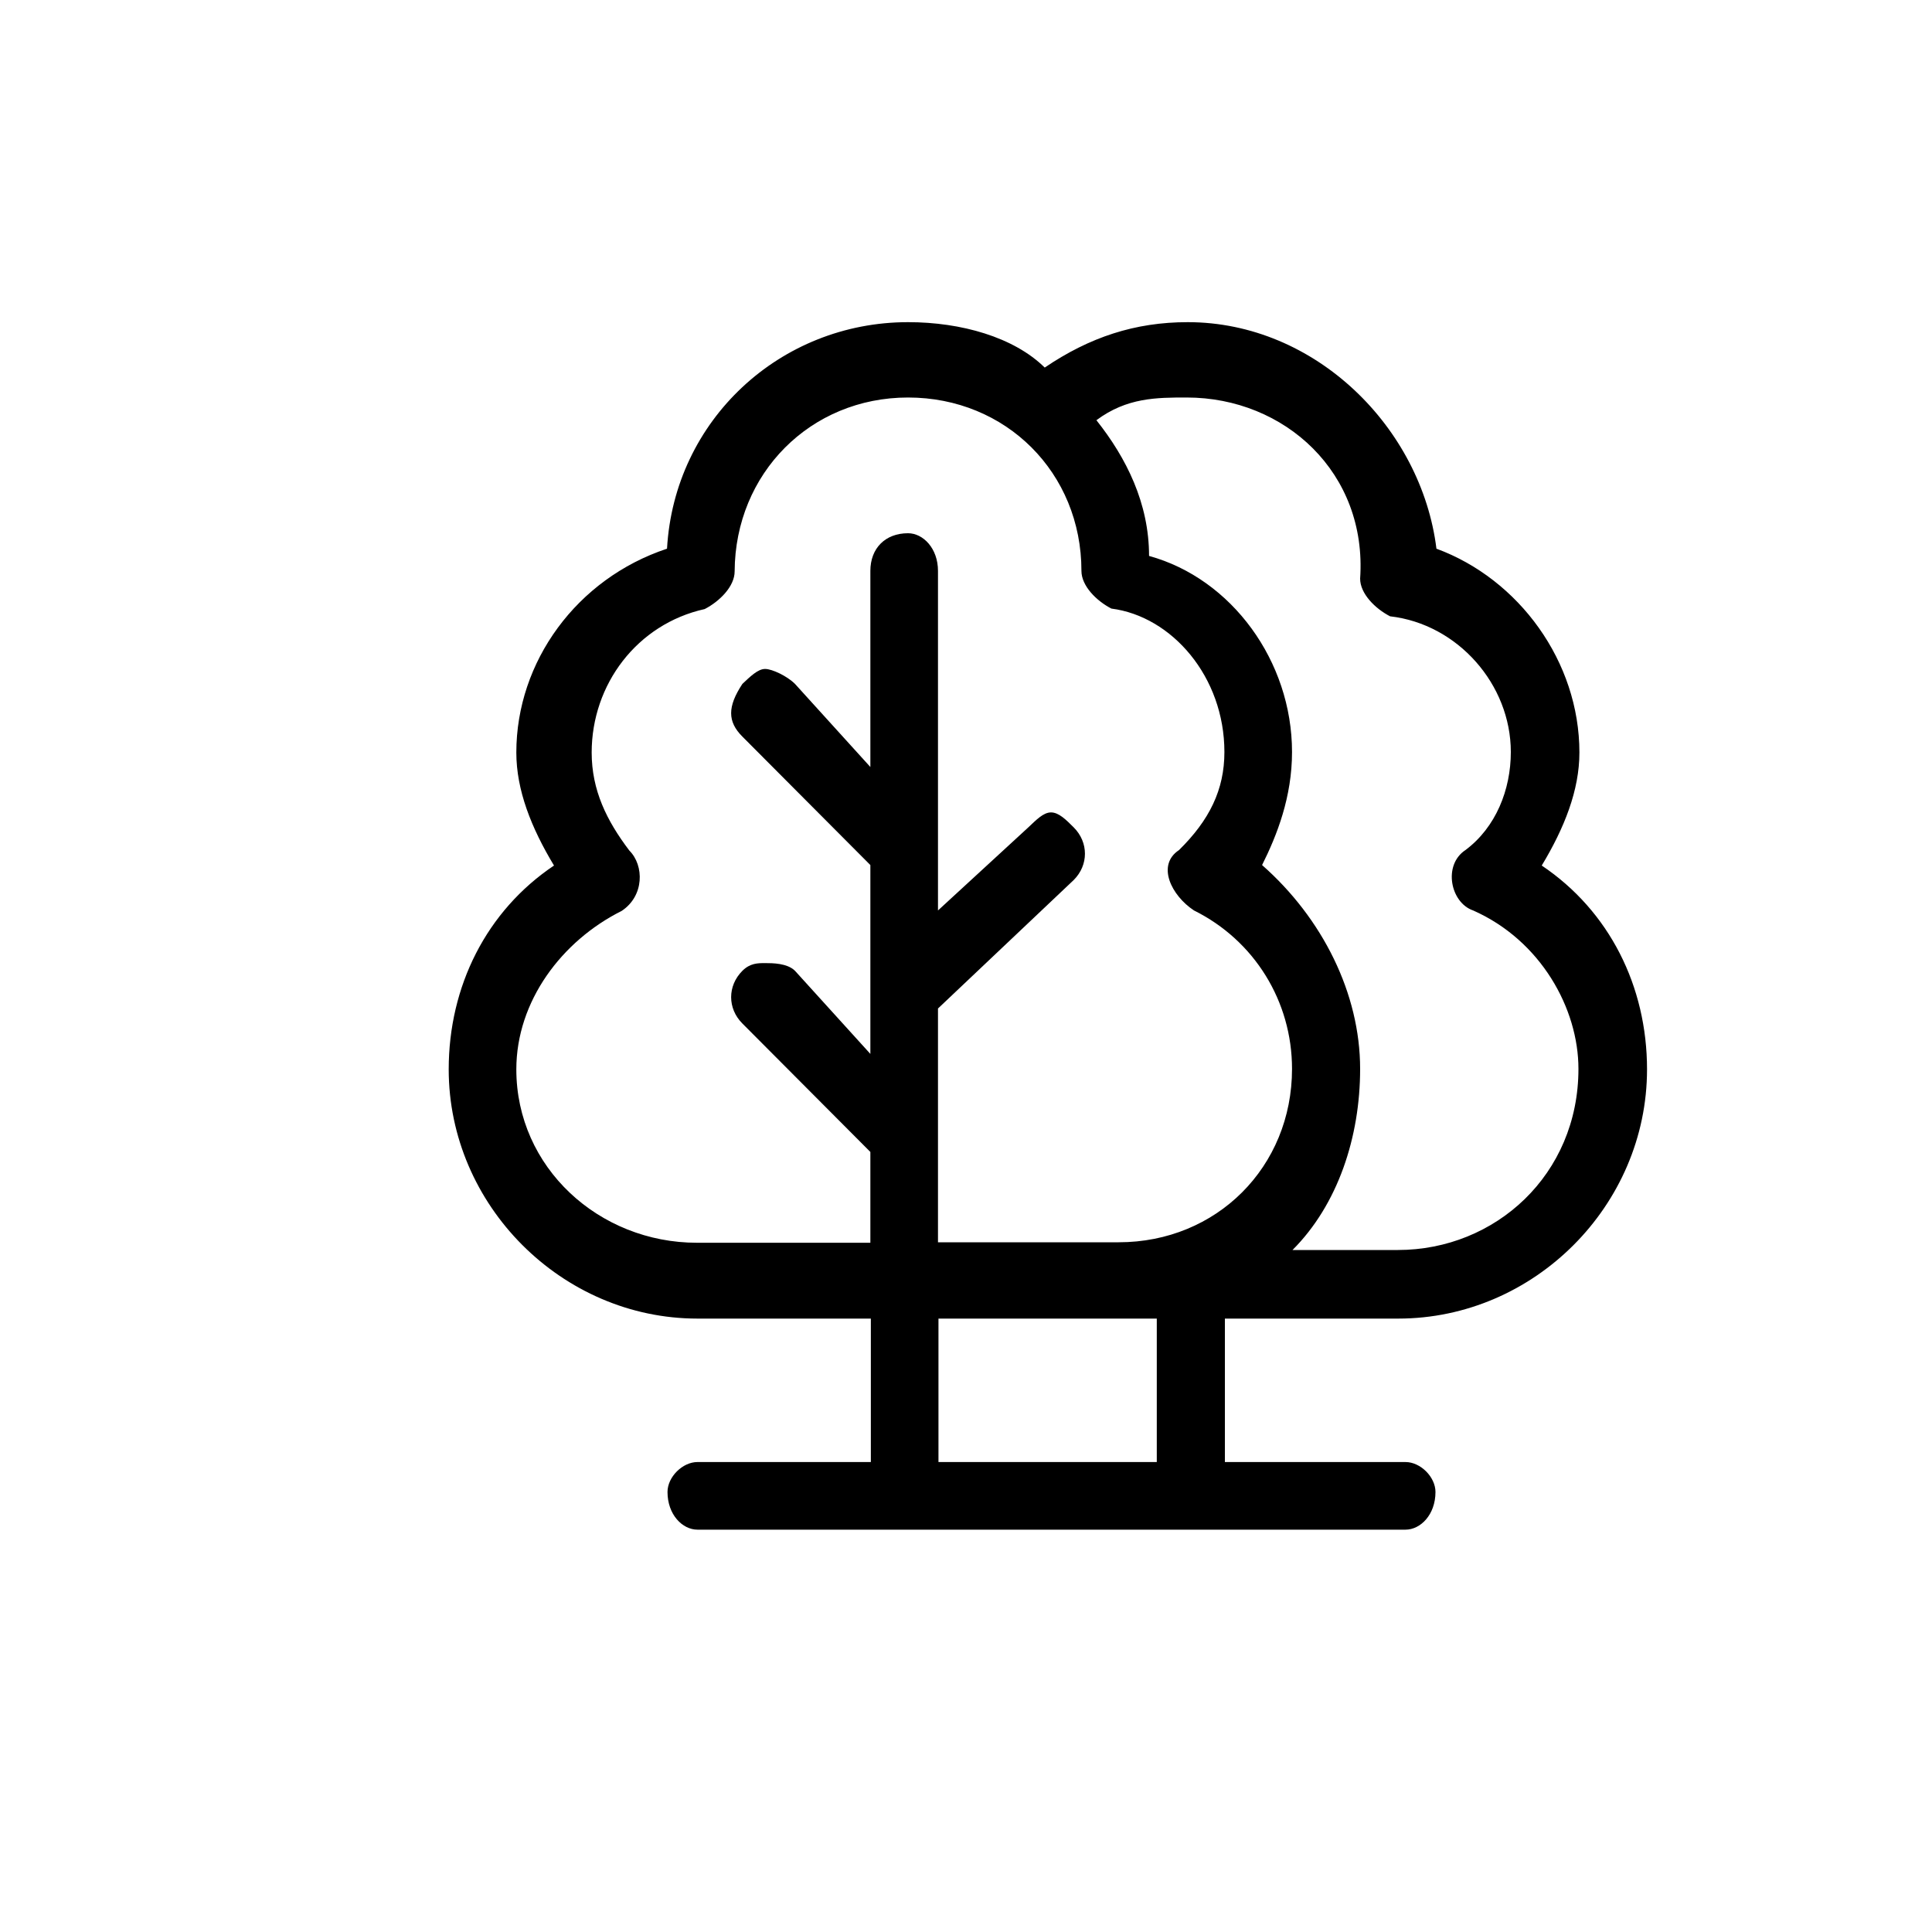 <?xml version="1.0" encoding="utf-8"?>
<!-- Generator: Adobe Illustrator 27.0.0, SVG Export Plug-In . SVG Version: 6.00 Build 0)  -->
<svg version="1.1" id="Capa_1" xmlns="http://www.w3.org/2000/svg" xmlns:xlink="http://www.w3.org/1999/xlink" x="0px" y="0px"
	 viewBox="0 0 400 400" style="enable-background:new 0 0 400 400;" xml:space="preserve">
<style type="text/css">
	.st0{fill-rule:evenodd;clip-rule:evenodd;}
</style>
<g>
	<path class="st0" d="M188,82.3c20.3,0,35.9,15.6,35.9,35.9c0,3.1,3.1,6.2,6.2,7.8c12.5,1.6,23.4,14.1,23.4,29.7
		c0,7.8-3.1,14.1-9.4,20.3c-4.7,3.1-1.6,9.4,3.1,12.5c12.5,6.2,20.3,18.8,20.3,32.8c0,20.3-15.6,35.9-35.9,35.9
		c-37.4,0-37.4,0-37.4,0c0-48.4,0-48.4,0-48.4c28.1-26.6,28.1-26.6,28.1-26.6c3.1-3.1,3.1-7.8,0-10.9c-1.6-1.6-3.1-3.1-4.7-3.1
		c-1.6,0-3.1,1.6-4.7,3.1c-18.7,17.2-18.7,17.2-18.7,17.2c0-70.3,0-70.3,0-70.3c0-4.7-3.1-7.8-6.2-7.8c-4.7,0-7.8,3.1-7.8,7.8
		c0,40.6,0,40.6,0,40.6c-15.6-17.2-15.6-17.2-15.6-17.2c-1.6-1.6-4.7-3.1-6.2-3.1s-3.1,1.6-4.7,3.1c-3.1,4.7-3.1,7.8,0,10.9
		c26.5,26.6,26.5,26.6,26.5,26.6c0,39.1,0,39.1,0,39.1c-15.6-17.2-15.6-17.2-15.6-17.2c-1.6-1.6-4.7-1.6-6.2-1.6s-3.1,0-4.7,1.6
		c-3.1,3.1-3.1,7.8,0,10.9c26.5,26.6,26.5,26.6,26.5,26.6c0,18.8,0,18.8,0,18.8c-35.9,0-35.9,0-35.9,0c-20.3,0-37.4-15.6-37.4-35.9
		c0-14.1,9.4-26.6,21.8-32.8c4.7-3.1,4.7-9.4,1.6-12.5c-4.7-6.2-7.8-12.5-7.8-20.3c0-14.1,9.4-26.6,23.4-29.7
		c3.1-1.6,6.2-4.7,6.2-7.8C152.2,98,167.8,82.3,188,82.3L188,82.3z M245.7,82.3c20.3,0,37.4,15.6,35.9,37.5c0,3.1,3.1,6.2,6.2,7.8
		c14,1.6,25,14.1,25,28.1c0,7.8-3.1,15.6-9.4,20.3c-4.7,3.1-3.1,10.9,1.6,12.5c14,6.2,21.8,20.3,21.8,32.8
		c0,21.9-17.2,37.5-37.4,37.5c-21.8,0-21.8,0-21.8,0c9.4-9.4,14-23.4,14-37.5c0-15.6-7.8-31.2-20.3-42.2c3.1-6.2,6.2-14.1,6.2-23.4
		c0-18.8-12.5-35.9-29.6-40.6c0-10.9-4.7-20.3-10.9-28.1C233.3,82.3,239.5,82.3,245.7,82.3L245.7,82.3z M239.5,273
		c0,29.7,0,29.7,0,29.7c-45.2,0-45.2,0-45.2,0c0-29.7,0-29.7,0-29.7C239.5,273,239.5,273,239.5,273L239.5,273z M188,66.7
		c-26.5,0-48.4,20.3-49.9,46.9c-18.7,6.2-31.2,23.4-31.2,42.2c0,7.8,3.1,15.6,7.8,23.4c-14,9.4-21.8,25-21.8,42.2
		c0,28.1,23.4,51.6,51.5,51.6c35.9,0,35.9,0,35.9,0c0,29.7,0,29.7,0,29.7c-35.9,0-35.9,0-35.9,0c-3.1,0-6.2,3.1-6.2,6.2
		c0,4.7,3.1,7.8,6.2,7.8c146.6,0,146.6,0,146.6,0c3.1,0,6.2-3.1,6.2-7.8c0-3.1-3.1-6.2-6.2-6.2c-37.4,0-37.4,0-37.4,0
		c0-29.7,0-29.7,0-29.7c35.9,0,35.9,0,35.9,0c28.1,0,51.5-23.4,51.5-51.6c0-17.2-7.8-32.8-21.8-42.2c4.7-7.8,7.8-15.6,7.8-23.4
		c0-18.8-12.5-35.9-29.6-42.2c-3.1-25-25-46.9-51.5-46.9c-10.9,0-20.3,3.1-29.6,9.4C209.9,69.8,199,66.7,188,66.7L188,66.7z"/>
</g>
</svg>
